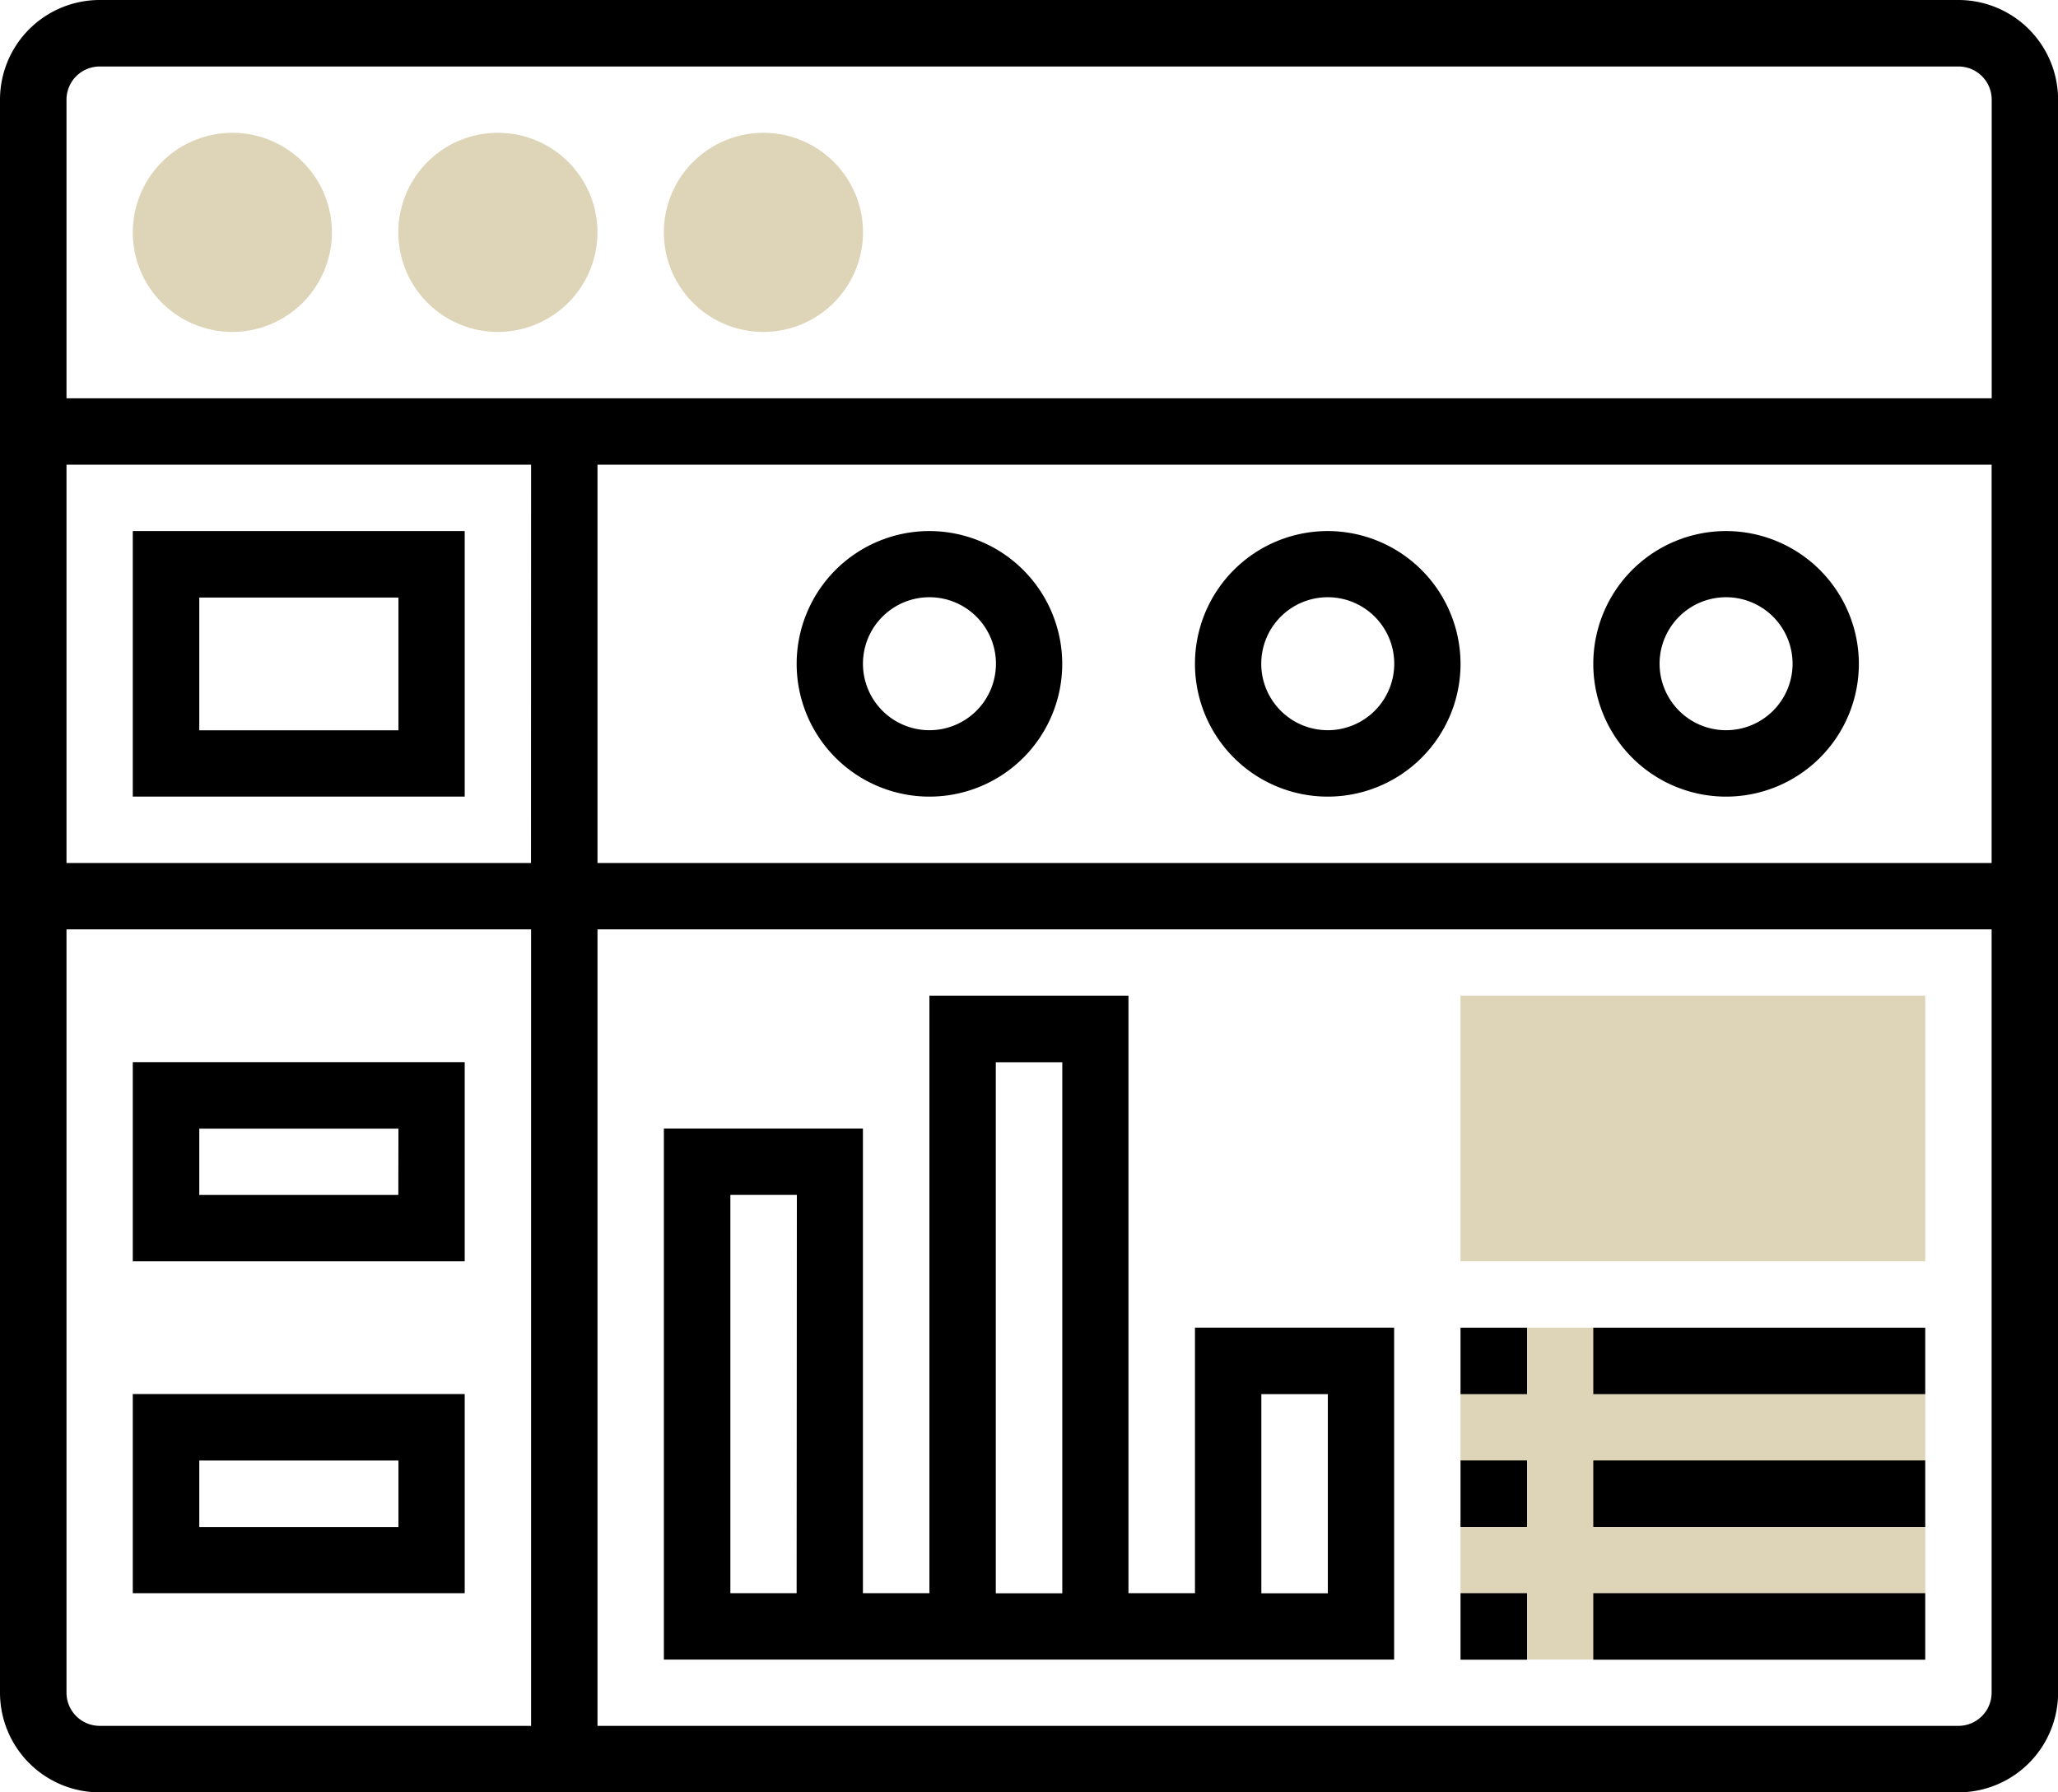 <svg xmlns="http://www.w3.org/2000/svg" width="71.185" height="62" viewBox="0 0 71.185 62">
  <g id="analytics_dashboard" transform="translate(-1 -5)">
    <g id="Group_36784" data-name="Group 36784" transform="translate(51.519 50.926)">
      <path id="Path_40829" data-name="Path 40829" d="M45,45H61.074V56.481H45Z" transform="translate(-45 -45)" fill="#ded4b7"/>
    </g>
    <g id="Group_36786" data-name="Group 36786" transform="translate(5.593 9.593)">
      <g id="Group_36785" data-name="Group 36785">
        <path id="Path_40830" data-name="Path 40830" d="M8.444,15.889a3.444,3.444,0,1,1,3.444-3.444A3.449,3.449,0,0,1,8.444,15.889Z" transform="translate(-5 -9)" fill="#ded4b7"/>
      </g>
    </g>
    <g id="Group_36788" data-name="Group 36788" transform="translate(14.778 9.593)">
      <g id="Group_36787" data-name="Group 36787">
        <path id="Path_40831" data-name="Path 40831" d="M16.444,15.889a3.444,3.444,0,1,1,3.444-3.444A3.449,3.449,0,0,1,16.444,15.889Z" transform="translate(-13 -9)" fill="#ded4b7"/>
      </g>
    </g>
    <g id="Group_36790" data-name="Group 36790" transform="translate(23.963 9.593)">
      <g id="Group_36789" data-name="Group 36789">
        <path id="Path_40832" data-name="Path 40832" d="M24.444,15.889a3.444,3.444,0,1,1,3.444-3.444A3.449,3.449,0,0,1,24.444,15.889Z" transform="translate(-21 -9)" fill="#ded4b7"/>
      </g>
    </g>
    <g id="Group_36792" data-name="Group 36792" transform="translate(51.519 39.444)">
      <g id="Group_36791" data-name="Group 36791">
        <path id="Path_40833" data-name="Path 40833" d="M61.074,44.185H45V35H61.074Z" transform="translate(-45 -35)" fill="#ded4b7"/>
      </g>
    </g>
    <g id="Group_36793" data-name="Group 36793" transform="translate(1 5)">
      <path id="Path_40834" data-name="Path 40834" d="M68.741,5H4.444A3.449,3.449,0,0,0,1,8.444V63.556A3.449,3.449,0,0,0,4.444,67h64.3a3.449,3.449,0,0,0,3.444-3.444V8.444A3.449,3.449,0,0,0,68.741,5ZM4.444,7.3h64.3a1.149,1.149,0,0,1,1.148,1.148V18.778H3.3V8.444A1.149,1.149,0,0,1,4.444,7.3ZM21.667,21.074H69.889V34.852H21.667Zm-2.3,13.778H3.3V21.074H19.37ZM3.3,63.556V37.148H19.37V64.7H4.444A1.149,1.149,0,0,1,3.3,63.556ZM68.741,64.7H21.667V37.148H69.889V63.556A1.149,1.149,0,0,1,68.741,64.7Z" transform="translate(-1 -5)"/>
      <path id="Path_40835" data-name="Path 40835" d="M16.481,30.185V21H5v9.185ZM7.3,23.3h6.889v4.593H7.3Z" transform="translate(-0.407 -2.63)"/>
      <path id="Path_40836" data-name="Path 40836" d="M53.593,21a4.593,4.593,0,1,0,4.593,4.593A4.6,4.6,0,0,0,53.593,21Zm0,6.889a2.3,2.3,0,1,1,2.3-2.3A2.3,2.3,0,0,1,53.593,27.889Z" transform="translate(6.111 -2.63)"/>
      <path id="Path_40837" data-name="Path 40837" d="M41.593,21a4.593,4.593,0,1,0,4.593,4.593A4.6,4.6,0,0,0,41.593,21Zm0,6.889a2.3,2.3,0,1,1,2.3-2.3A2.3,2.3,0,0,1,41.593,27.889Z" transform="translate(4.333 -2.63)"/>
      <path id="Path_40838" data-name="Path 40838" d="M29.593,21a4.593,4.593,0,1,0,4.593,4.593A4.6,4.6,0,0,0,29.593,21Zm0,6.889a2.3,2.3,0,1,1,2.3-2.3A2.3,2.3,0,0,1,29.593,27.889Z" transform="translate(2.556 -2.63)"/>
      <path id="Path_40839" data-name="Path 40839" d="M5,37v6.889H16.481V37Zm9.185,4.593H7.3V39.3h6.889Z" transform="translate(-0.407 -0.259)"/>
      <path id="Path_40840" data-name="Path 40840" d="M5,53.889H16.481V47H5ZM7.3,49.3h6.889v2.3H7.3Z" transform="translate(-0.407 1.222)"/>
      <path id="Path_40841" data-name="Path 40841" d="M39.37,55.667h-2.3V35H30.185V55.667h-2.3V39.593H21v18.37H46.259V46.481H39.37Zm-13.778,0H23.3V41.889h2.3ZM32.481,37.3h2.3v18.37h-2.3Zm9.185,11.481h2.3v6.889h-2.3Z" transform="translate(1.963 -0.556)"/>
      <path id="Path_40842" data-name="Path 40842" d="M45,45h2.3v2.3H45Z" transform="translate(5.519 0.926)"/>
      <path id="Path_40843" data-name="Path 40843" d="M49,45H60.481v2.3H49Z" transform="translate(6.111 0.926)"/>
      <path id="Path_40844" data-name="Path 40844" d="M45,49h2.3v2.3H45Z" transform="translate(5.519 1.519)"/>
      <path id="Path_40845" data-name="Path 40845" d="M49,49H60.481v2.3H49Z" transform="translate(6.111 1.519)"/>
      <path id="Path_40846" data-name="Path 40846" d="M45,53h2.3v2.3H45Z" transform="translate(5.519 2.111)"/>
      <path id="Path_40847" data-name="Path 40847" d="M49,53H60.481v2.3H49Z" transform="translate(6.111 2.111)"/>
    </g>
  </g>
</svg>
